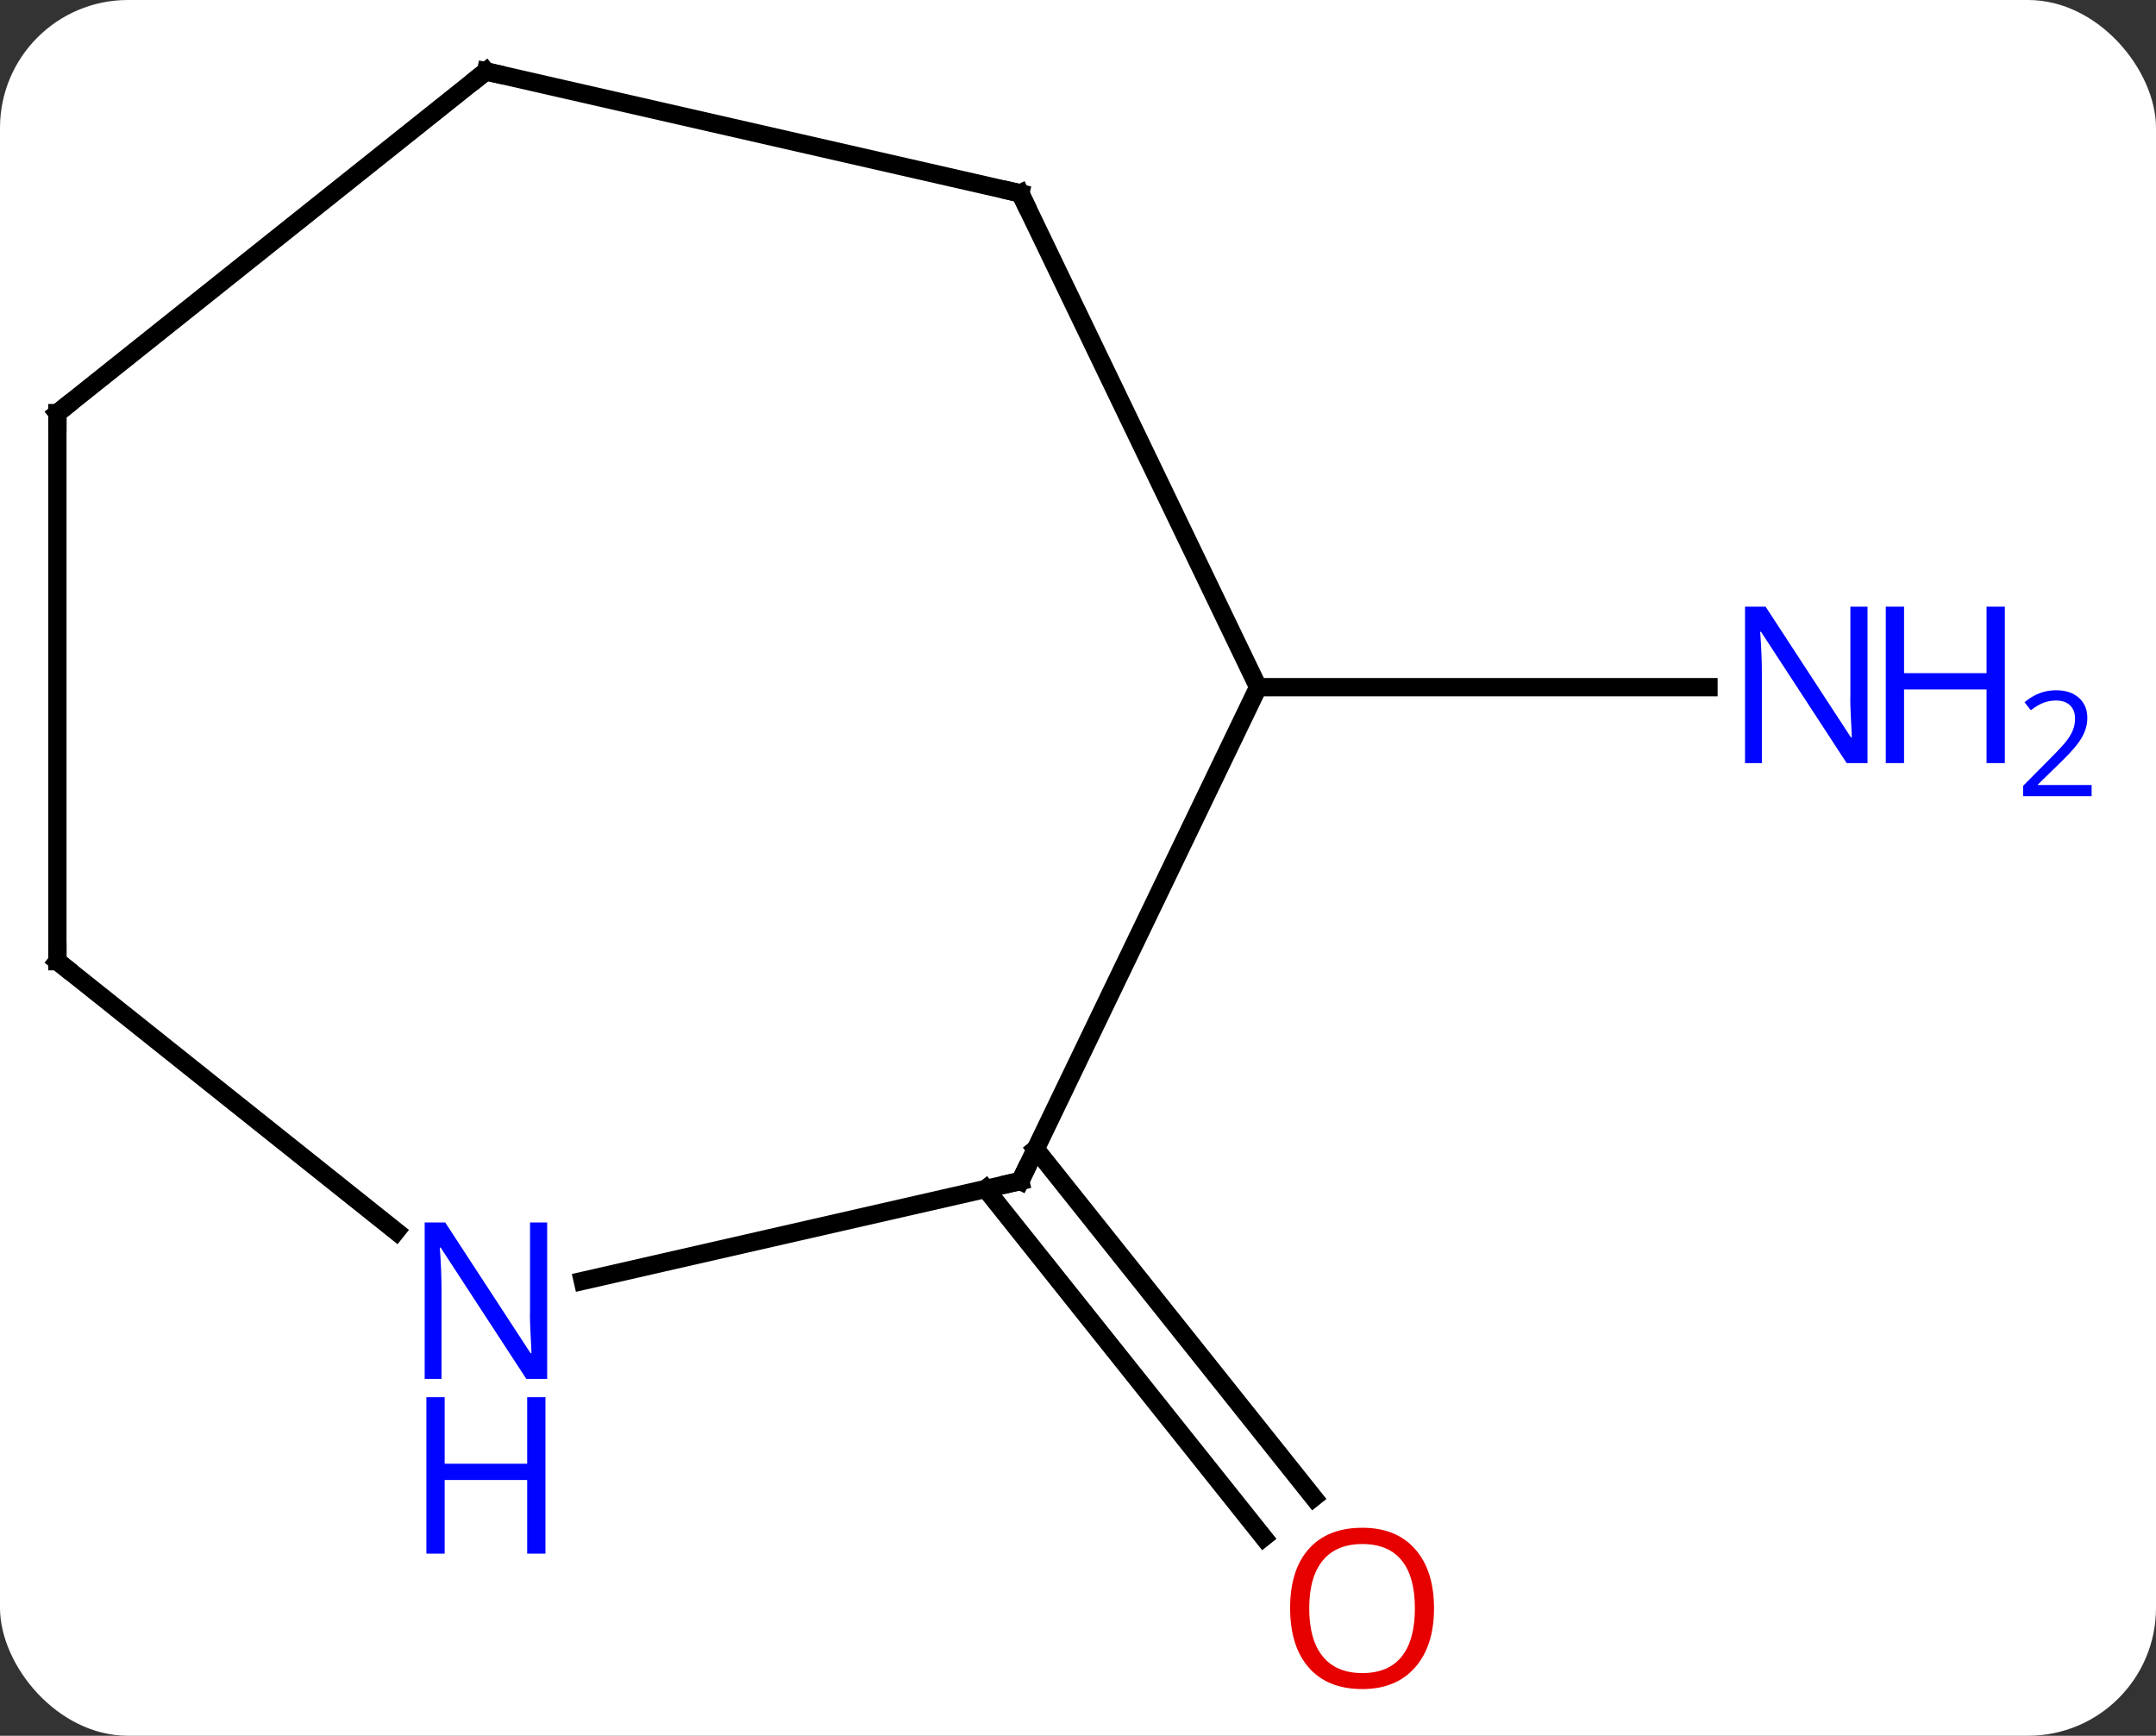 <svg width="118" viewBox="0 0 118 95" style="fill-opacity:1; color-rendering:auto; color-interpolation:auto; text-rendering:auto; stroke:black; stroke-linecap:square; stroke-miterlimit:10; shape-rendering:auto; stroke-opacity:1; fill:black; stroke-dasharray:none; font-weight:normal; stroke-width:1; font-family:'Open Sans'; font-style:normal; stroke-linejoin:miter; font-size:12; stroke-dashoffset:0; image-rendering:auto;" height="95" class="cas-substance-image" xmlns:xlink="http://www.w3.org/1999/xlink" xmlns="http://www.w3.org/2000/svg"><rect x="0" y="0" width="118" height="95" fill="#333333" stroke="none"/><svg class="cas-substance-single-component"><rect y="0" x="0" width="118" stroke="none" ry="7" rx="7" height="95" fill="white" class="cas-substance-group"/><svg y="0" x="0" width="118" viewBox="0 0 118 95" style="fill:black;" height="95" class="cas-substance-single-component-image"><svg><g><g transform="translate(51,46)" style="text-rendering:geometricPrecision; color-rendering:optimizeQuality; color-interpolation:linearRGB; stroke-linecap:butt; image-rendering:optimizeQuality;"><line y2="-8.391" y1="-8.391" x2="17.859" x1="42.507" style="fill:none;"/><line y2="16.889" y1="35.962" x2="5.685" x1="20.895" style="fill:none;"/><line y2="19.071" y1="38.144" x2="2.948" x1="18.159" style="fill:none;"/><line y2="18.639" y1="-8.391" x2="4.842" x1="17.859" style="fill:none;"/><line y2="-35.418" y1="-8.391" x2="4.842" x1="17.859" style="fill:none;"/><line y2="24.104" y1="18.639" x2="-19.104" x1="4.842" style="fill:none;"/><line y2="-42.093" y1="-35.418" x2="-24.405" x1="4.842" style="fill:none;"/><line y2="6.609" y1="21.394" x2="-47.859" x1="-29.32" style="fill:none;"/><line y2="-23.391" y1="-42.093" x2="-47.859" x1="-24.405" style="fill:none;"/><line y2="-23.391" y1="6.609" x2="-47.859" x1="-47.859" style="fill:none;"/></g><g transform="translate(51,46)" style="fill:rgb(0,5,255); text-rendering:geometricPrecision; color-rendering:optimizeQuality; image-rendering:optimizeQuality; font-family:'Open Sans'; stroke:rgb(0,5,255); color-interpolation:linearRGB;"><path style="stroke:none;" d="M51.211 -4.235 L50.07 -4.235 L45.382 -11.422 L45.336 -11.422 Q45.429 -10.157 45.429 -9.11 L45.429 -4.235 L44.507 -4.235 L44.507 -12.797 L45.632 -12.797 L50.304 -5.641 L50.351 -5.641 Q50.351 -5.797 50.304 -6.657 Q50.257 -7.516 50.273 -7.891 L50.273 -12.797 L51.211 -12.797 L51.211 -4.235 Z"/><path style="stroke:none;" d="M58.726 -4.235 L57.726 -4.235 L57.726 -8.266 L53.211 -8.266 L53.211 -4.235 L52.211 -4.235 L52.211 -12.797 L53.211 -12.797 L53.211 -9.157 L57.726 -9.157 L57.726 -12.797 L58.726 -12.797 L58.726 -4.235 Z"/><path style="stroke:none;" d="M63.476 -2.425 L59.726 -2.425 L59.726 -2.988 L61.226 -4.503 Q61.914 -5.191 62.132 -5.488 Q62.351 -5.785 62.461 -6.066 Q62.57 -6.347 62.57 -6.675 Q62.57 -7.128 62.297 -7.394 Q62.023 -7.66 61.523 -7.66 Q61.179 -7.66 60.859 -7.543 Q60.539 -7.425 60.148 -7.128 L59.804 -7.566 Q60.586 -8.222 61.523 -8.222 Q62.32 -8.222 62.781 -7.808 Q63.242 -7.394 63.242 -6.707 Q63.242 -6.16 62.937 -5.628 Q62.632 -5.097 61.789 -4.285 L60.539 -3.066 L60.539 -3.035 L63.476 -3.035 L63.476 -2.425 Z"/><path style="fill:rgb(230,0,0); stroke:none;" d="M27.485 42.023 Q27.485 44.085 26.445 45.265 Q25.406 46.445 23.563 46.445 Q21.672 46.445 20.641 45.281 Q19.61 44.116 19.61 42.007 Q19.61 39.913 20.641 38.765 Q21.672 37.616 23.563 37.616 Q25.422 37.616 26.453 38.788 Q27.485 39.96 27.485 42.023 ZM20.656 42.023 Q20.656 43.757 21.399 44.663 Q22.141 45.57 23.563 45.57 Q24.985 45.57 25.711 44.671 Q26.438 43.773 26.438 42.023 Q26.438 40.288 25.711 39.398 Q24.985 38.507 23.563 38.507 Q22.141 38.507 21.399 39.406 Q20.656 40.304 20.656 42.023 Z"/></g><g transform="translate(51,46)" style="stroke-linecap:butt; text-rendering:geometricPrecision; color-rendering:optimizeQuality; image-rendering:optimizeQuality; font-family:'Open Sans'; color-interpolation:linearRGB; stroke-miterlimit:5;"><path style="fill:none;" d="M5.059 18.189 L4.842 18.639 L4.354 18.75"/><path style="fill:none;" d="M5.059 -34.968 L4.842 -35.418 L4.354 -35.529"/><path style="fill:rgb(0,5,255); stroke:none;" d="M-21.053 29.47 L-22.194 29.47 L-26.882 22.283 L-26.928 22.283 Q-26.835 23.548 -26.835 24.595 L-26.835 29.47 L-27.757 29.47 L-27.757 20.908 L-26.632 20.908 L-21.96 28.064 L-21.913 28.064 Q-21.913 27.908 -21.96 27.048 Q-22.007 26.189 -21.991 25.814 L-21.991 20.908 L-21.053 20.908 L-21.053 29.47 Z"/><path style="fill:rgb(0,5,255); stroke:none;" d="M-21.147 39.033 L-22.147 39.033 L-22.147 35.002 L-26.663 35.002 L-26.663 39.033 L-27.663 39.033 L-27.663 30.47 L-26.663 30.47 L-26.663 34.111 L-22.147 34.111 L-22.147 30.47 L-21.147 30.47 L-21.147 39.033 Z"/><path style="fill:none;" d="M-23.918 -41.982 L-24.405 -42.093 L-24.796 -41.781"/><path style="fill:none;" d="M-47.468 6.921 L-47.859 6.609 L-47.859 6.109"/><path style="fill:none;" d="M-47.468 -23.703 L-47.859 -23.391 L-47.859 -22.891"/></g></g></svg></svg></svg></svg>